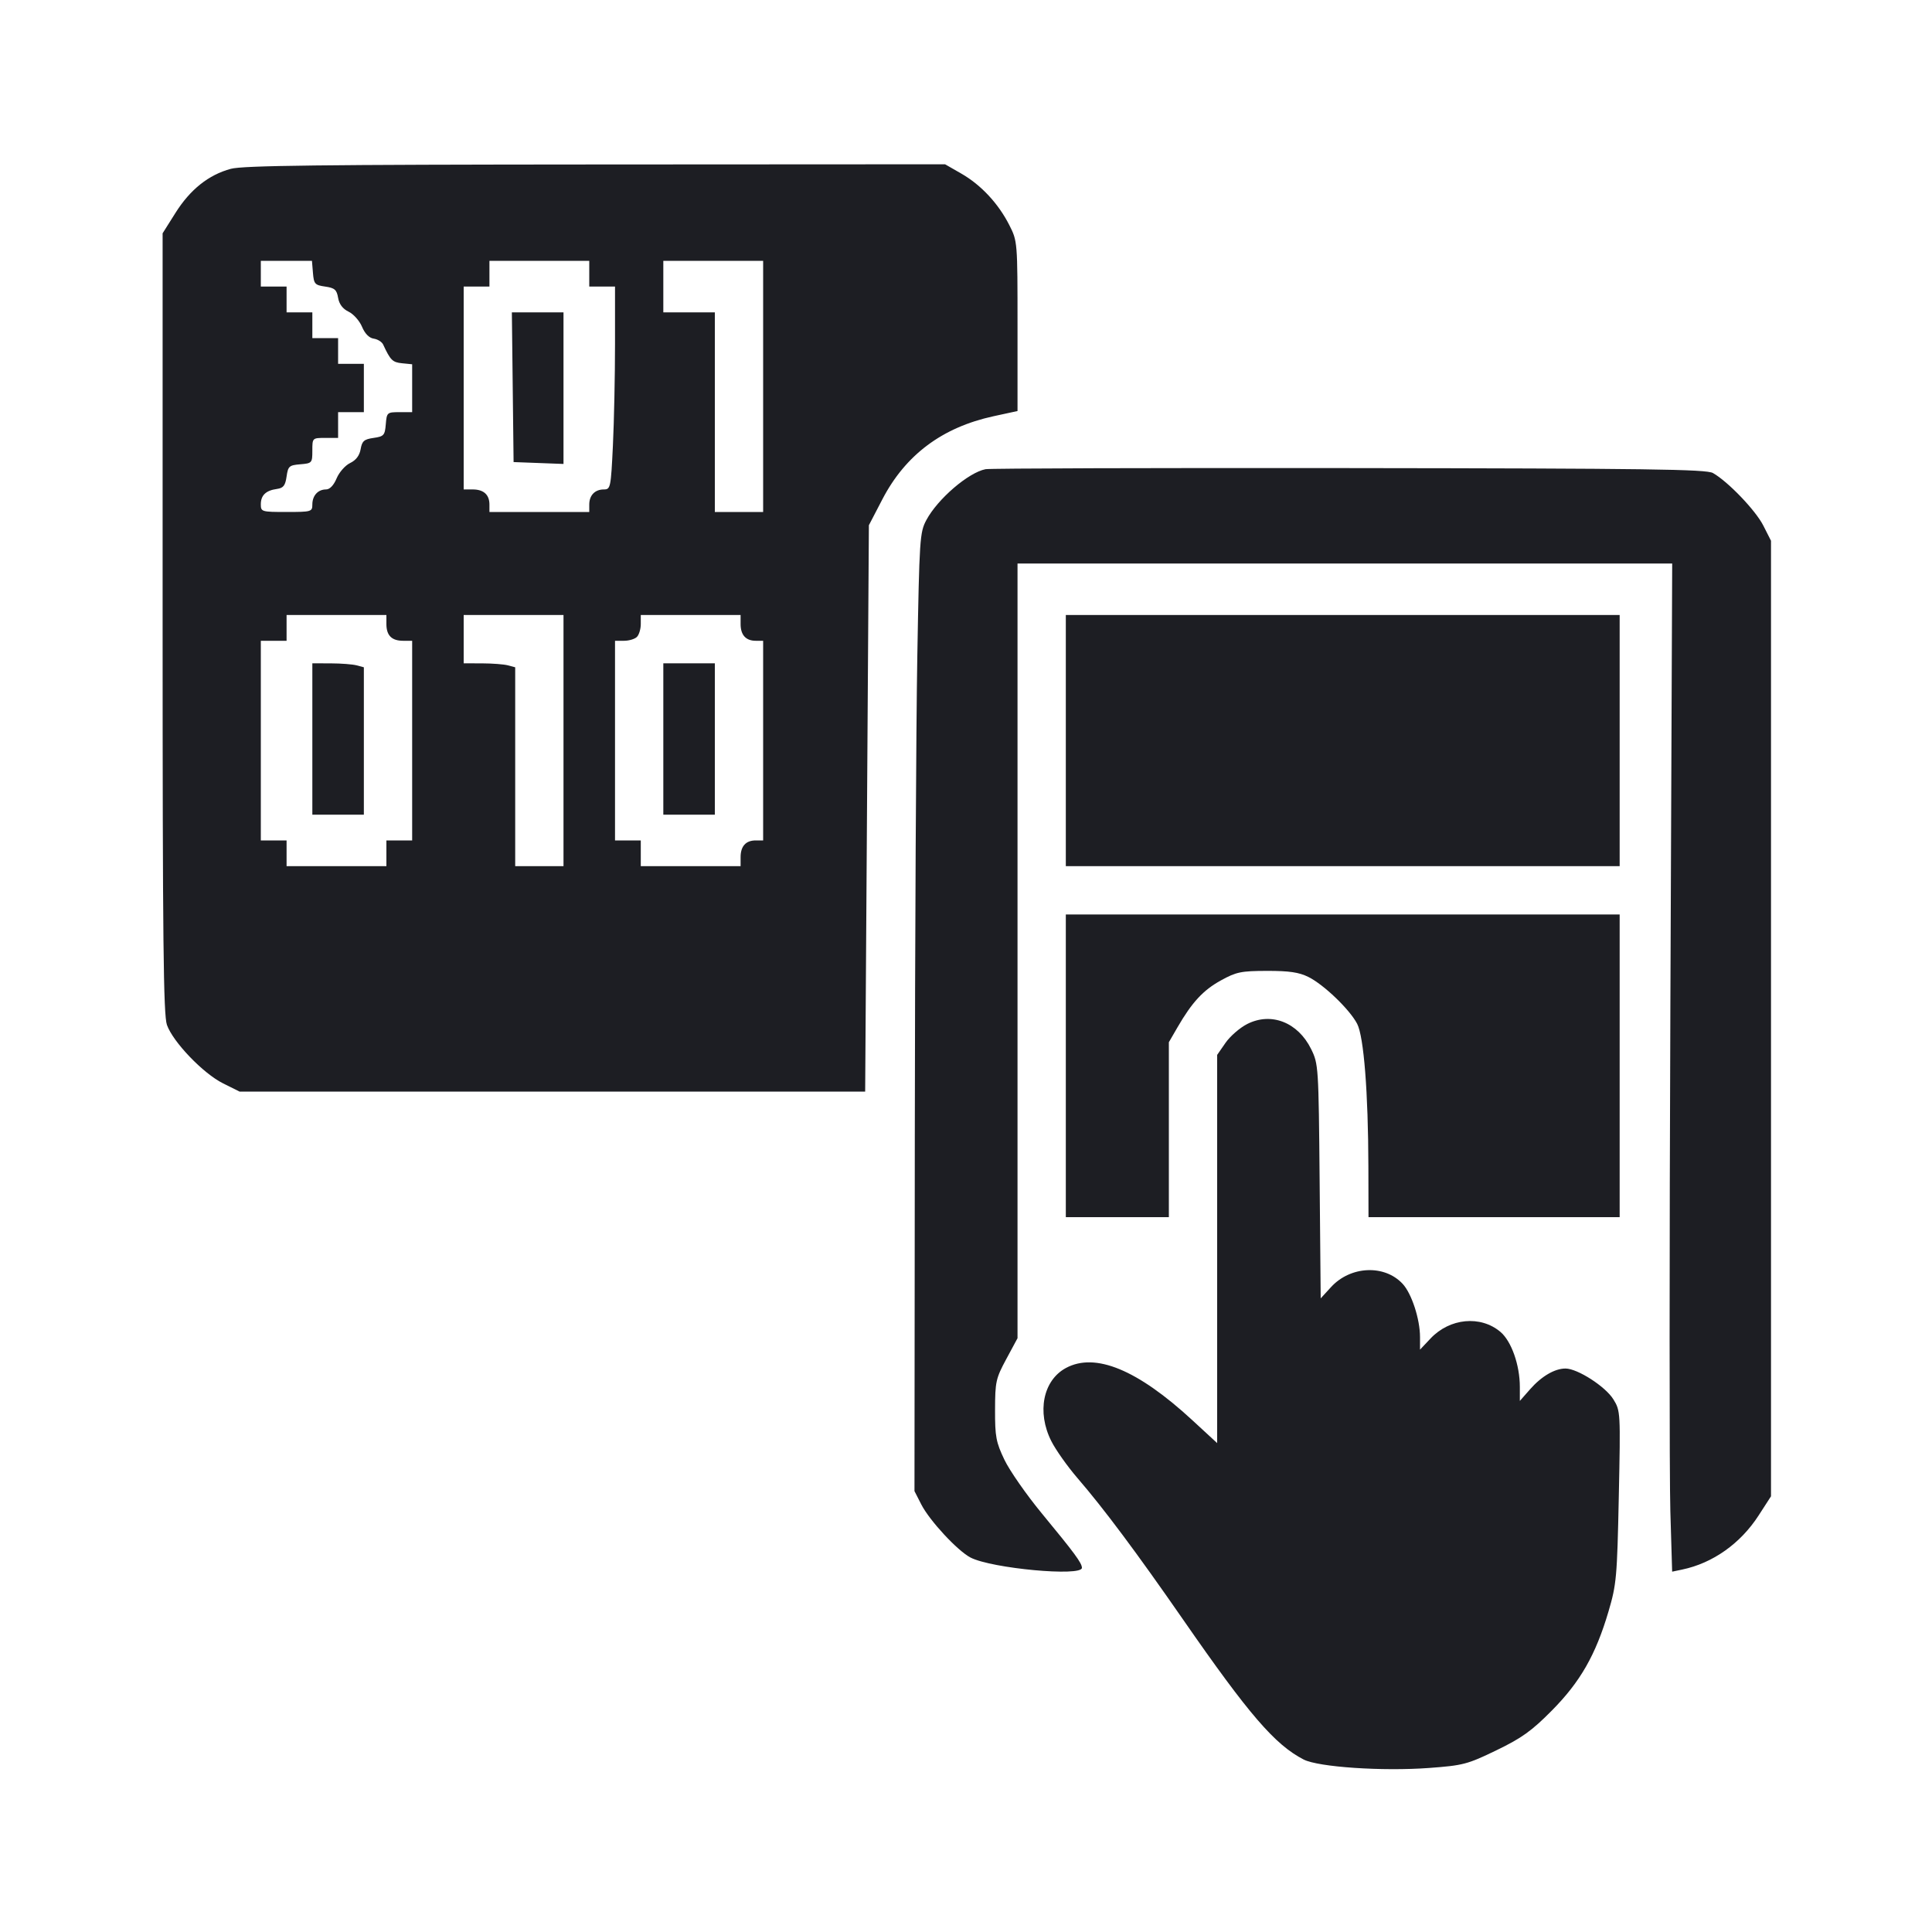 <svg viewBox="0 0 2400 2400" fill="none" xmlns="http://www.w3.org/2000/svg"><path d="M286.795 209.704 C 259.209 217.121,236.349 235.304,218.000 264.424 L 202.000 289.817 202.000 773.908 C 202.000 1168.547,202.991 1260.803,207.365 1273.166 C 214.874 1294.393,252.353 1333.467,276.970 1345.734 L 297.571 1356.000 686.155 1356.000 L 1074.740 1356.000 1077.048 1004.229 L 1079.357 652.457 1096.106 620.264 C 1124.863 564.989,1170.517 530.880,1234.257 517.048 L 1264.000 510.593 1264.000 405.164 C 1264.000 300.246,1263.951 299.637,1253.860 279.723 C 1240.253 252.871,1218.669 229.697,1194.189 215.655 L 1174.000 204.075 740.000 204.308 C 398.637 204.490,301.901 205.642,286.795 209.704 M388.759 339.000 C 389.899 352.778,391.139 354.163,403.970 356.000 C 415.740 357.685,418.264 359.883,420.002 369.962 C 421.373 377.909,425.762 383.695,433.080 387.203 C 439.137 390.106,446.620 398.528,449.708 405.918 C 453.296 414.506,458.545 419.832,464.253 420.677 C 469.164 421.405,474.433 424.700,475.961 428.000 C 484.976 447.473,487.603 450.079,499.403 451.253 L 512.000 452.507 512.000 482.253 L 512.000 512.000 496.241 512.000 C 480.919 512.000,480.449 512.415,479.241 527.000 C 478.101 540.778,476.861 542.163,464.030 544.000 C 452.260 545.685,449.736 547.883,447.998 557.962 C 446.627 565.909,442.238 571.695,434.920 575.203 C 428.863 578.106,421.319 586.673,418.157 594.241 C 414.542 602.894,409.660 608.000,405.004 608.000 C 394.957 608.000,388.000 615.691,388.000 626.800 C 388.000 635.633,386.725 636.000,356.000 636.000 C 324.973 636.000,324.000 635.711,324.000 626.490 C 324.000 615.254,330.247 609.286,344.000 607.383 C 352.012 606.275,354.398 603.217,356.000 592.000 C 357.838 579.134,359.215 577.899,373.000 576.759 C 387.585 575.551,388.000 575.081,388.000 559.759 C 388.000 544.040,388.041 544.000,404.000 544.000 L 420.000 544.000 420.000 528.000 L 420.000 512.000 436.000 512.000 L 452.000 512.000 452.000 482.000 L 452.000 452.000 436.000 452.000 L 420.000 452.000 420.000 436.000 L 420.000 420.000 404.000 420.000 L 388.000 420.000 388.000 404.000 L 388.000 388.000 372.000 388.000 L 356.000 388.000 356.000 372.000 L 356.000 356.000 340.000 356.000 L 324.000 356.000 324.000 340.000 L 324.000 324.000 355.759 324.000 L 387.517 324.000 388.759 339.000 M732.000 340.000 L 732.000 356.000 748.000 356.000 L 764.000 356.000 764.000 427.368 C 764.000 466.620,762.821 523.320,761.380 553.368 C 758.868 605.750,758.406 608.000,750.180 608.000 C 739.037 608.000,732.000 615.277,732.000 626.800 L 732.000 636.000 670.000 636.000 L 608.000 636.000 608.000 626.800 C 608.000 614.505,600.802 608.000,587.200 608.000 L 576.000 608.000 576.000 482.000 L 576.000 356.000 592.000 356.000 L 608.000 356.000 608.000 340.000 L 608.000 324.000 670.000 324.000 L 732.000 324.000 732.000 340.000 M948.000 480.000 L 948.000 636.000 918.000 636.000 L 888.000 636.000 888.000 512.000 L 888.000 388.000 856.000 388.000 L 824.000 388.000 824.000 356.000 L 824.000 324.000 886.000 324.000 L 948.000 324.000 948.000 480.000 M636.926 481.000 L 638.000 574.000 669.000 575.168 L 700.000 576.337 700.000 482.168 L 700.000 388.000 667.926 388.000 L 635.853 388.000 636.926 481.000 M1224.293 582.841 C 1202.950 587.020,1164.812 619.782,1150.771 646.000 C 1142.591 661.275,1142.080 668.982,1139.507 816.000 C 1138.025 900.700,1136.630 1168.522,1136.406 1411.159 L 1136.000 1852.319 1144.442 1868.866 C 1154.689 1888.952,1189.518 1926.511,1205.617 1934.836 C 1231.872 1948.413,1344.000 1958.769,1344.000 1947.617 C 1344.000 1941.698,1334.964 1929.436,1294.175 1880.000 C 1275.115 1856.900,1254.229 1826.943,1247.760 1813.428 C 1237.302 1791.577,1236.010 1784.712,1236.091 1751.428 C 1236.176 1716.400,1237.074 1712.345,1250.091 1688.186 L 1264.000 1662.371 1264.000 1181.186 L 1264.000 700.000 1670.628 700.000 L 2077.257 700.000 2074.990 1251.000 C 2073.742 1554.050,2073.730 1835.834,2074.962 1877.186 L 2077.201 1952.372 2089.601 1949.780 C 2127.652 1941.827,2162.033 1917.503,2184.624 1882.550 L 2200.000 1858.760 2200.000 1265.247 L 2200.000 671.734 2190.435 652.859 C 2180.882 634.006,2146.595 598.240,2127.894 587.619 C 2119.578 582.896,2047.510 581.916,1676.000 581.470 C 1432.900 581.179,1229.632 581.796,1224.293 582.841 M480.000 775.200 C 480.000 789.414,486.586 796.000,500.800 796.000 L 512.000 796.000 512.000 920.000 L 512.000 1044.000 496.000 1044.000 L 480.000 1044.000 480.000 1060.000 L 480.000 1076.000 418.000 1076.000 L 356.000 1076.000 356.000 1060.000 L 356.000 1044.000 340.000 1044.000 L 324.000 1044.000 324.000 920.000 L 324.000 796.000 340.000 796.000 L 356.000 796.000 356.000 780.000 L 356.000 764.000 418.000 764.000 L 480.000 764.000 480.000 775.200 M700.000 920.000 L 700.000 1076.000 670.000 1076.000 L 640.000 1076.000 640.000 952.467 L 640.000 828.933 631.000 826.521 C 626.050 825.195,611.650 824.085,599.000 824.055 L 576.000 824.000 576.000 794.000 L 576.000 764.000 638.000 764.000 L 700.000 764.000 700.000 920.000 M920.000 775.200 C 920.000 788.802,926.505 796.000,938.800 796.000 L 948.000 796.000 948.000 920.000 L 948.000 1044.000 938.800 1044.000 C 926.505 1044.000,920.000 1051.198,920.000 1064.800 L 920.000 1076.000 858.000 1076.000 L 796.000 1076.000 796.000 1060.000 L 796.000 1044.000 780.000 1044.000 L 764.000 1044.000 764.000 920.000 L 764.000 796.000 775.200 796.000 C 781.360 796.000,788.560 793.840,791.200 791.200 C 793.840 788.560,796.000 781.360,796.000 775.200 L 796.000 764.000 858.000 764.000 L 920.000 764.000 920.000 775.200 M1324.000 920.000 L 1324.000 1076.000 1668.000 1076.000 L 2012.000 1076.000 2012.000 920.000 L 2012.000 764.000 1668.000 764.000 L 1324.000 764.000 1324.000 920.000 M388.000 918.000 L 388.000 1012.000 420.000 1012.000 L 452.000 1012.000 452.000 920.467 L 452.000 828.933 443.000 826.521 C 438.050 825.195,423.650 824.085,411.000 824.055 L 388.000 824.000 388.000 918.000 M824.000 918.000 L 824.000 1012.000 856.000 1012.000 L 888.000 1012.000 888.000 918.000 L 888.000 824.000 856.000 824.000 L 824.000 824.000 824.000 918.000 M1324.000 1324.000 L 1324.000 1512.000 1388.000 1512.000 L 1452.000 1512.000 1452.000 1403.351 L 1452.000 1294.703 1462.620 1276.351 C 1480.747 1245.026,1494.614 1230.031,1516.706 1217.865 C 1535.772 1207.366,1541.767 1206.132,1574.000 1206.070 C 1601.504 1206.016,1613.633 1207.804,1625.393 1213.642 C 1644.528 1223.143,1676.767 1254.145,1685.924 1271.852 C 1694.203 1287.863,1699.634 1356.942,1699.851 1449.000 L 1700.000 1512.000 1856.000 1512.000 L 2012.000 1512.000 2012.000 1324.000 L 2012.000 1136.000 1668.000 1136.000 L 1324.000 1136.000 1324.000 1324.000 M1549.387 1272.032 C 1540.250 1276.664,1528.100 1287.198,1522.387 1295.442 L 1512.000 1310.430 1512.000 1551.549 L 1512.000 1792.668 1481.000 1764.078 C 1413.106 1701.464,1360.646 1679.788,1324.247 1699.309 C 1295.703 1714.617,1287.768 1754.112,1305.982 1790.215 C 1311.472 1801.097,1326.049 1821.700,1338.376 1836.000 C 1371.380 1874.288,1412.015 1928.725,1469.752 2012.000 C 1551.577 2130.018,1583.742 2167.349,1619.453 2185.744 C 1637.696 2195.141,1717.444 2200.505,1775.283 2196.225 C 1817.581 2193.095,1822.834 2191.717,1858.815 2174.322 C 1890.396 2159.054,1902.635 2150.280,1927.781 2124.880 C 1963.115 2089.189,1982.194 2055.820,1998.124 2001.851 C 2008.055 1968.206,2008.843 1959.442,2010.925 1859.398 C 2013.121 1753.939,2013.048 1752.640,2004.145 1738.235 C 1994.363 1722.407,1959.704 1700.098,1944.801 1700.038 C 1931.364 1699.983,1914.924 1709.614,1900.594 1725.935 L 1888.000 1740.278 1888.000 1722.865 C 1888.000 1695.652,1877.511 1665.982,1863.816 1654.459 C 1839.182 1633.731,1800.967 1637.373,1777.053 1662.729 L 1764.000 1676.570 1764.000 1661.011 C 1764.000 1638.751,1753.644 1606.942,1742.472 1594.887 C 1719.929 1570.563,1677.661 1572.447,1653.472 1598.855 L 1640.619 1612.888 1639.309 1467.444 C 1638.024 1324.688,1637.828 1321.652,1628.716 1303.151 C 1612.373 1269.968,1579.160 1256.940,1549.387 1272.032 " fill="#1D1E23" stroke="none" fill-rule="evenodd"/></svg>